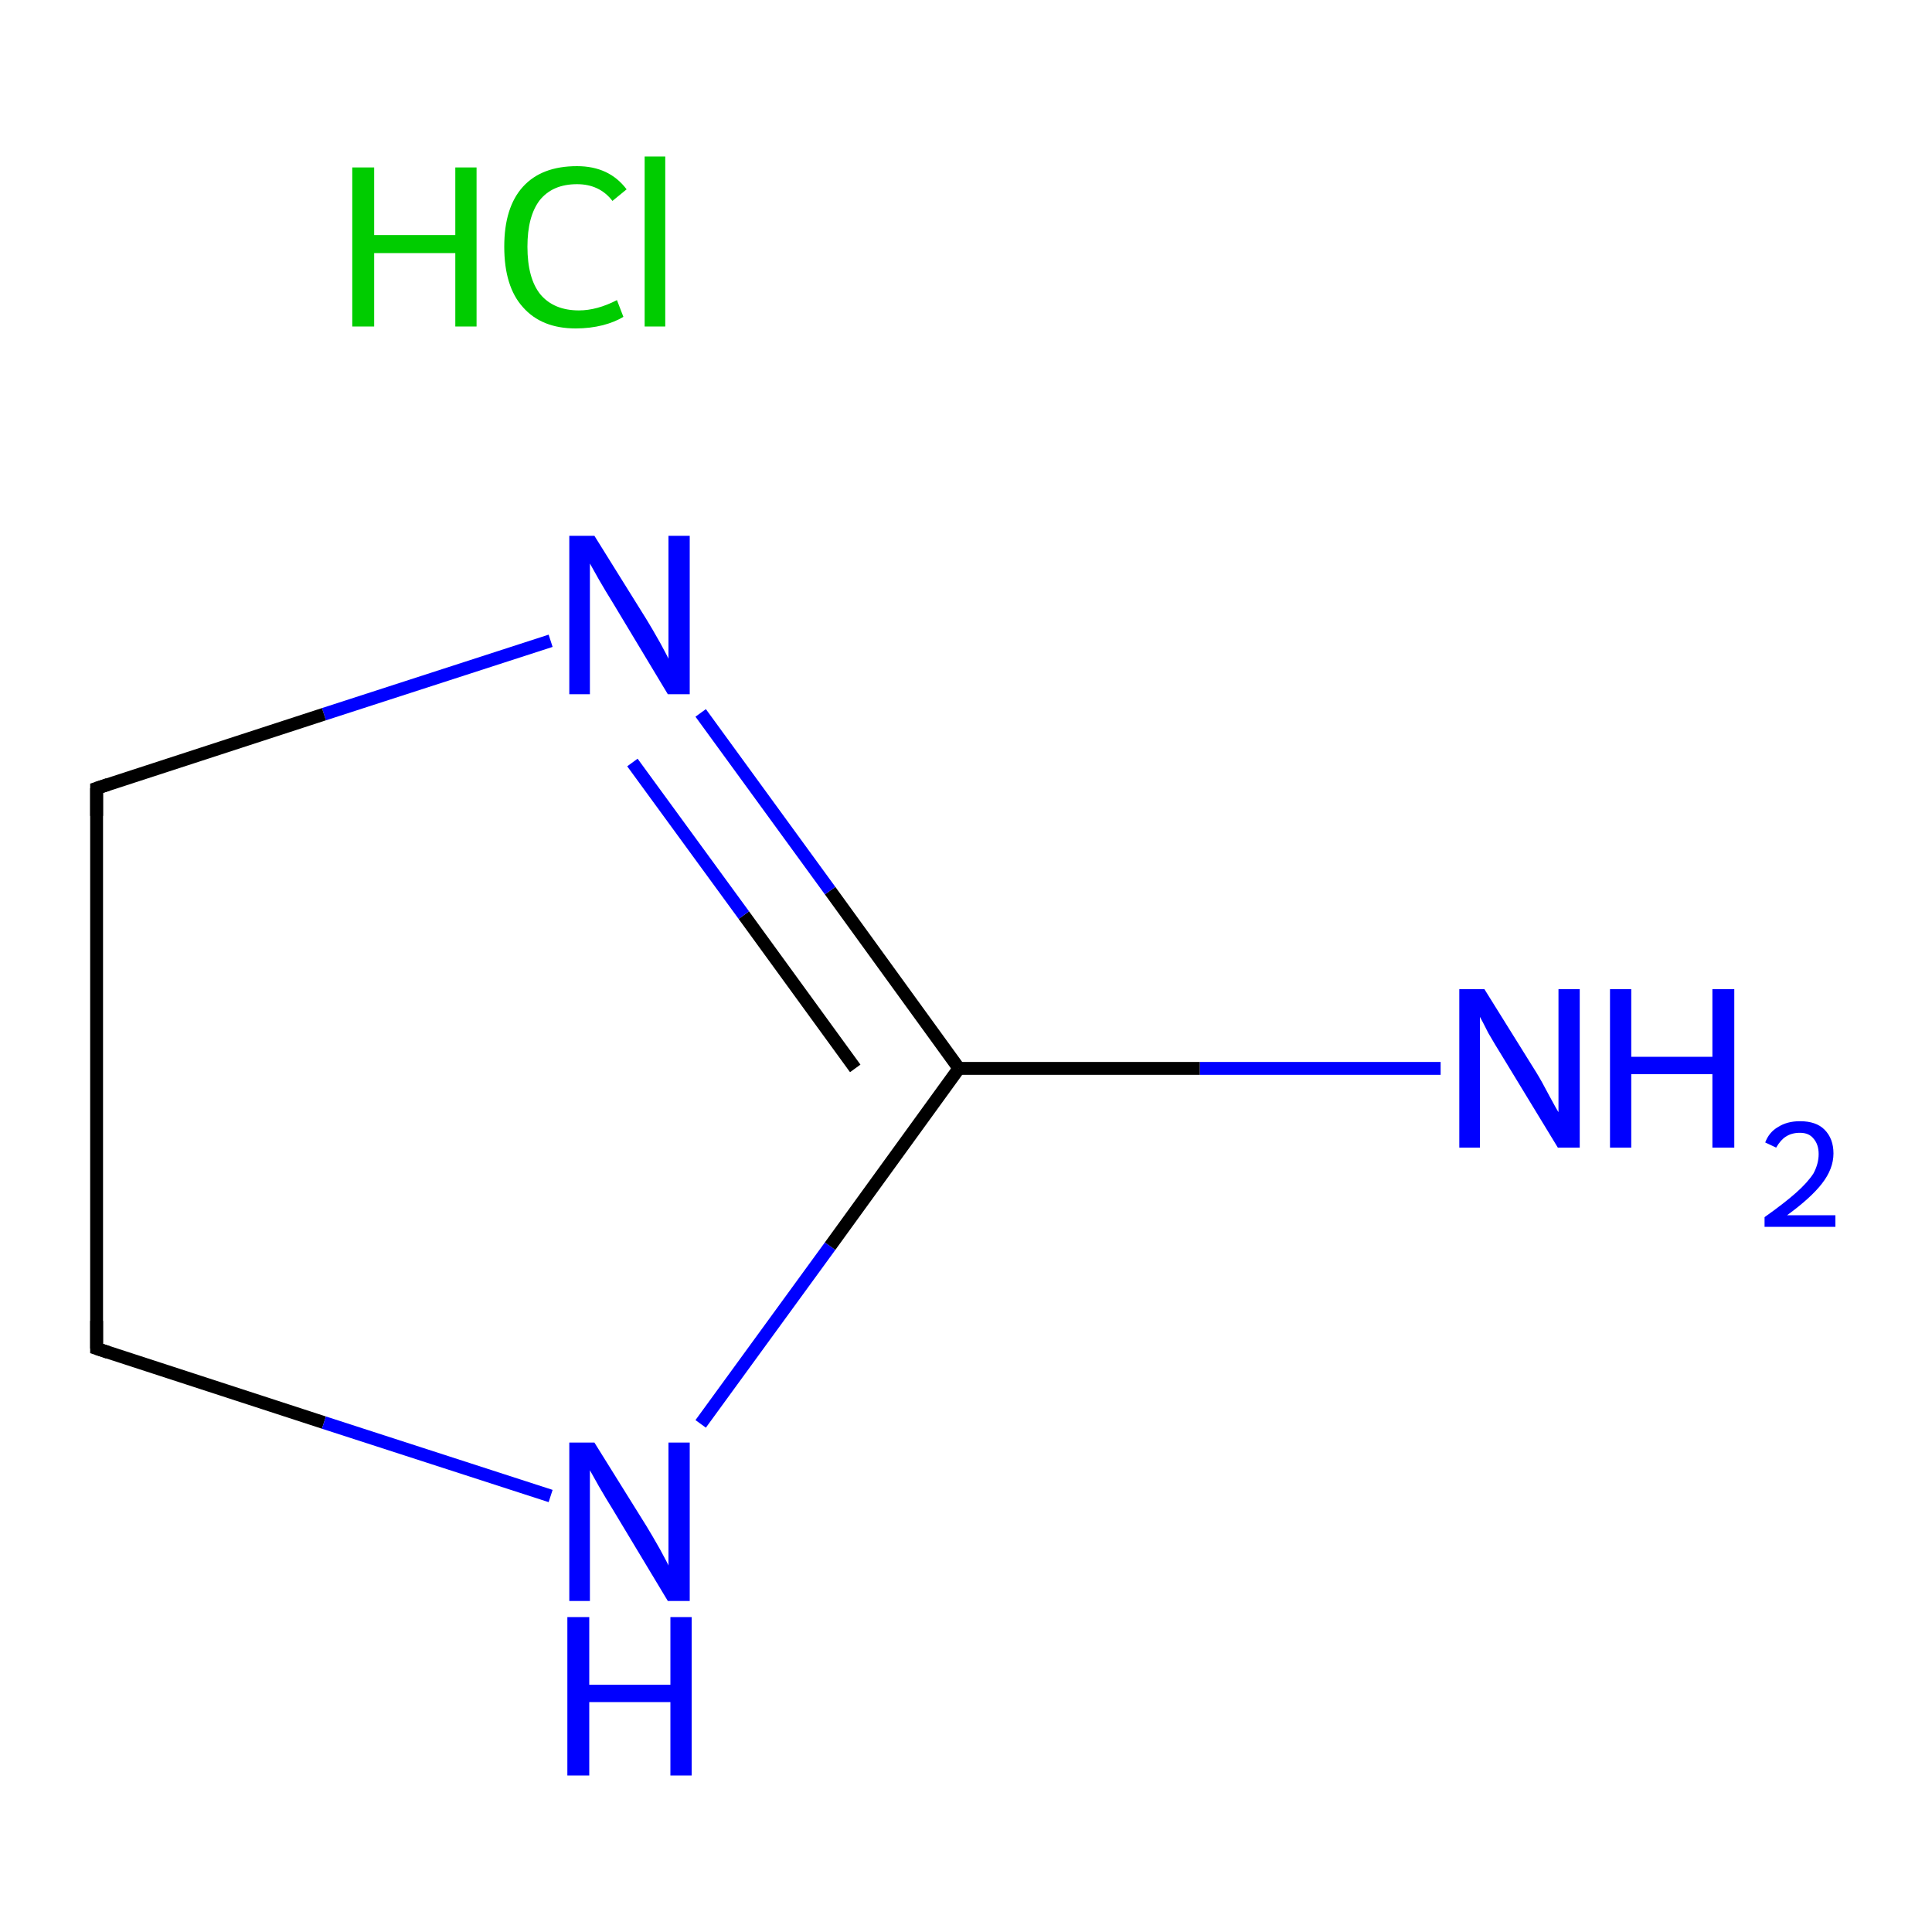 <?xml version='1.0' encoding='iso-8859-1'?>
<svg version='1.1' baseProfile='full'
              xmlns='http://www.w3.org/2000/svg'
                      xmlns:rdkit='http://www.rdkit.org/xml'
                      xmlns:xlink='http://www.w3.org/1999/xlink'
                  xml:space='preserve'
width='300px' height='300px' viewBox='0 0 300 300'>
<!-- END OF HEADER -->
<rect style='opacity:1.0;fill:#FFFFFF;stroke:none' width='300.0' height='300.0' x='0.0' y='0.0'> </rect>
<path class='bond-0 atom-1 atom-2' d='M 223.7,165.9 L 186.3,165.9' style='fill:none;fill-rule:evenodd;stroke:#0000FF;stroke-width:2.0px;stroke-linecap:butt;stroke-linejoin:miter;stroke-opacity:1' />
<path class='bond-0 atom-1 atom-2' d='M 186.3,165.9 L 148.9,165.9' style='fill:none;fill-rule:evenodd;stroke:#000000;stroke-width:2.0px;stroke-linecap:butt;stroke-linejoin:miter;stroke-opacity:1' />
<path class='bond-1 atom-2 atom-3' d='M 148.9,165.9 L 128.9,138.3' style='fill:none;fill-rule:evenodd;stroke:#000000;stroke-width:2.0px;stroke-linecap:butt;stroke-linejoin:miter;stroke-opacity:1' />
<path class='bond-1 atom-2 atom-3' d='M 128.9,138.3 L 108.8,110.7' style='fill:none;fill-rule:evenodd;stroke:#0000FF;stroke-width:2.0px;stroke-linecap:butt;stroke-linejoin:miter;stroke-opacity:1' />
<path class='bond-1 atom-2 atom-3' d='M 132.8,165.9 L 115.5,142.1' style='fill:none;fill-rule:evenodd;stroke:#000000;stroke-width:2.0px;stroke-linecap:butt;stroke-linejoin:miter;stroke-opacity:1' />
<path class='bond-1 atom-2 atom-3' d='M 115.5,142.1 L 98.2,118.4' style='fill:none;fill-rule:evenodd;stroke:#0000FF;stroke-width:2.0px;stroke-linecap:butt;stroke-linejoin:miter;stroke-opacity:1' />
<path class='bond-2 atom-3 atom-4' d='M 85.5,99.5 L 50.3,110.9' style='fill:none;fill-rule:evenodd;stroke:#0000FF;stroke-width:2.0px;stroke-linecap:butt;stroke-linejoin:miter;stroke-opacity:1' />
<path class='bond-2 atom-3 atom-4' d='M 50.3,110.9 L 15.0,122.4' style='fill:none;fill-rule:evenodd;stroke:#000000;stroke-width:2.0px;stroke-linecap:butt;stroke-linejoin:miter;stroke-opacity:1' />
<path class='bond-3 atom-4 atom-5' d='M 15.0,122.4 L 15.0,209.4' style='fill:none;fill-rule:evenodd;stroke:#000000;stroke-width:2.0px;stroke-linecap:butt;stroke-linejoin:miter;stroke-opacity:1' />
<path class='bond-4 atom-5 atom-6' d='M 15.0,209.4 L 50.3,220.9' style='fill:none;fill-rule:evenodd;stroke:#000000;stroke-width:2.0px;stroke-linecap:butt;stroke-linejoin:miter;stroke-opacity:1' />
<path class='bond-4 atom-5 atom-6' d='M 50.3,220.9 L 85.5,232.3' style='fill:none;fill-rule:evenodd;stroke:#0000FF;stroke-width:2.0px;stroke-linecap:butt;stroke-linejoin:miter;stroke-opacity:1' />
<path class='bond-5 atom-6 atom-2' d='M 108.8,221.1 L 128.9,193.5' style='fill:none;fill-rule:evenodd;stroke:#0000FF;stroke-width:2.0px;stroke-linecap:butt;stroke-linejoin:miter;stroke-opacity:1' />
<path class='bond-5 atom-6 atom-2' d='M 128.9,193.5 L 148.9,165.9' style='fill:none;fill-rule:evenodd;stroke:#000000;stroke-width:2.0px;stroke-linecap:butt;stroke-linejoin:miter;stroke-opacity:1' />
<path d='M 16.8,121.8 L 15.0,122.4 L 15.0,126.7' style='fill:none;stroke:#000000;stroke-width:2.0px;stroke-linecap:butt;stroke-linejoin:miter;stroke-miterlimit:10;stroke-opacity:1;' />
<path d='M 15.0,205.1 L 15.0,209.4 L 16.8,210.0' style='fill:none;stroke:#000000;stroke-width:2.0px;stroke-linecap:butt;stroke-linejoin:miter;stroke-miterlimit:10;stroke-opacity:1;' />
<path class='atom-0' d='M 54.7 26.0
L 58.1 26.0
L 58.1 36.5
L 70.7 36.5
L 70.7 26.0
L 74.0 26.0
L 74.0 50.7
L 70.7 50.7
L 70.7 39.3
L 58.1 39.3
L 58.1 50.7
L 54.7 50.7
L 54.7 26.0
' fill='#00CC00'/>
<path class='atom-0' d='M 78.3 38.3
Q 78.3 32.2, 81.2 29.0
Q 84.1 25.8, 89.6 25.8
Q 94.6 25.8, 97.3 29.4
L 95.1 31.2
Q 93.1 28.6, 89.6 28.6
Q 85.8 28.6, 83.8 31.1
Q 81.9 33.6, 81.9 38.3
Q 81.9 43.2, 83.9 45.7
Q 86.0 48.2, 89.9 48.2
Q 92.7 48.2, 95.8 46.6
L 96.8 49.2
Q 95.5 50.0, 93.6 50.5
Q 91.6 51.0, 89.4 51.0
Q 84.1 51.0, 81.2 47.7
Q 78.3 44.5, 78.3 38.3
' fill='#00CC00'/>
<path class='atom-0' d='M 100.1 24.3
L 103.3 24.3
L 103.3 50.7
L 100.1 50.7
L 100.1 24.3
' fill='#00CC00'/>
<path class='atom-1' d='M 230.5 153.6
L 238.6 166.6
Q 239.4 167.9, 240.6 170.2
Q 241.9 172.6, 242.0 172.7
L 242.0 153.6
L 245.3 153.6
L 245.3 178.2
L 241.9 178.2
L 233.2 163.9
Q 232.2 162.3, 231.1 160.4
Q 230.1 158.4, 229.8 157.9
L 229.8 178.2
L 226.6 178.2
L 226.6 153.6
L 230.5 153.6
' fill='#0000FF'/>
<path class='atom-1' d='M 250.0 153.6
L 253.3 153.6
L 253.3 164.1
L 265.9 164.1
L 265.9 153.6
L 269.3 153.6
L 269.3 178.2
L 265.9 178.2
L 265.9 166.8
L 253.3 166.8
L 253.3 178.2
L 250.0 178.2
L 250.0 153.6
' fill='#0000FF'/>
<path class='atom-1' d='M 274.1 177.4
Q 274.7 175.8, 276.1 175.0
Q 277.5 174.1, 279.5 174.1
Q 282.0 174.1, 283.3 175.4
Q 284.7 176.8, 284.7 179.1
Q 284.7 181.5, 282.9 183.8
Q 281.2 186.0, 277.5 188.7
L 285.0 188.7
L 285.0 190.5
L 274.0 190.5
L 274.0 189.0
Q 277.1 186.8, 278.9 185.2
Q 280.7 183.6, 281.6 182.2
Q 282.4 180.7, 282.4 179.2
Q 282.4 177.7, 281.6 176.8
Q 280.9 175.9, 279.5 175.9
Q 278.2 175.9, 277.3 176.5
Q 276.5 177.0, 275.8 178.2
L 274.1 177.4
' fill='#0000FF'/>
<path class='atom-3' d='M 92.3 83.2
L 100.4 96.2
Q 101.2 97.5, 102.5 99.8
Q 103.8 102.2, 103.8 102.3
L 103.8 83.2
L 107.1 83.2
L 107.1 107.8
L 103.7 107.8
L 95.1 93.5
Q 94.1 91.9, 93.0 90.0
Q 91.9 88.0, 91.6 87.5
L 91.6 107.8
L 88.4 107.8
L 88.4 83.2
L 92.3 83.2
' fill='#0000FF'/>
<path class='atom-6' d='M 92.3 224.0
L 100.4 237.0
Q 101.2 238.3, 102.5 240.6
Q 103.8 243.0, 103.8 243.1
L 103.8 224.0
L 107.1 224.0
L 107.1 248.6
L 103.7 248.6
L 95.1 234.3
Q 94.1 232.7, 93.0 230.8
Q 91.9 228.8, 91.6 228.3
L 91.6 248.6
L 88.4 248.6
L 88.4 224.0
L 92.3 224.0
' fill='#0000FF'/>
<path class='atom-6' d='M 88.1 251.1
L 91.5 251.1
L 91.5 261.6
L 104.1 261.6
L 104.1 251.1
L 107.4 251.1
L 107.4 275.7
L 104.1 275.7
L 104.1 264.3
L 91.5 264.3
L 91.5 275.7
L 88.1 275.7
L 88.1 251.1
' fill='#0000FF'/>
</svg>
